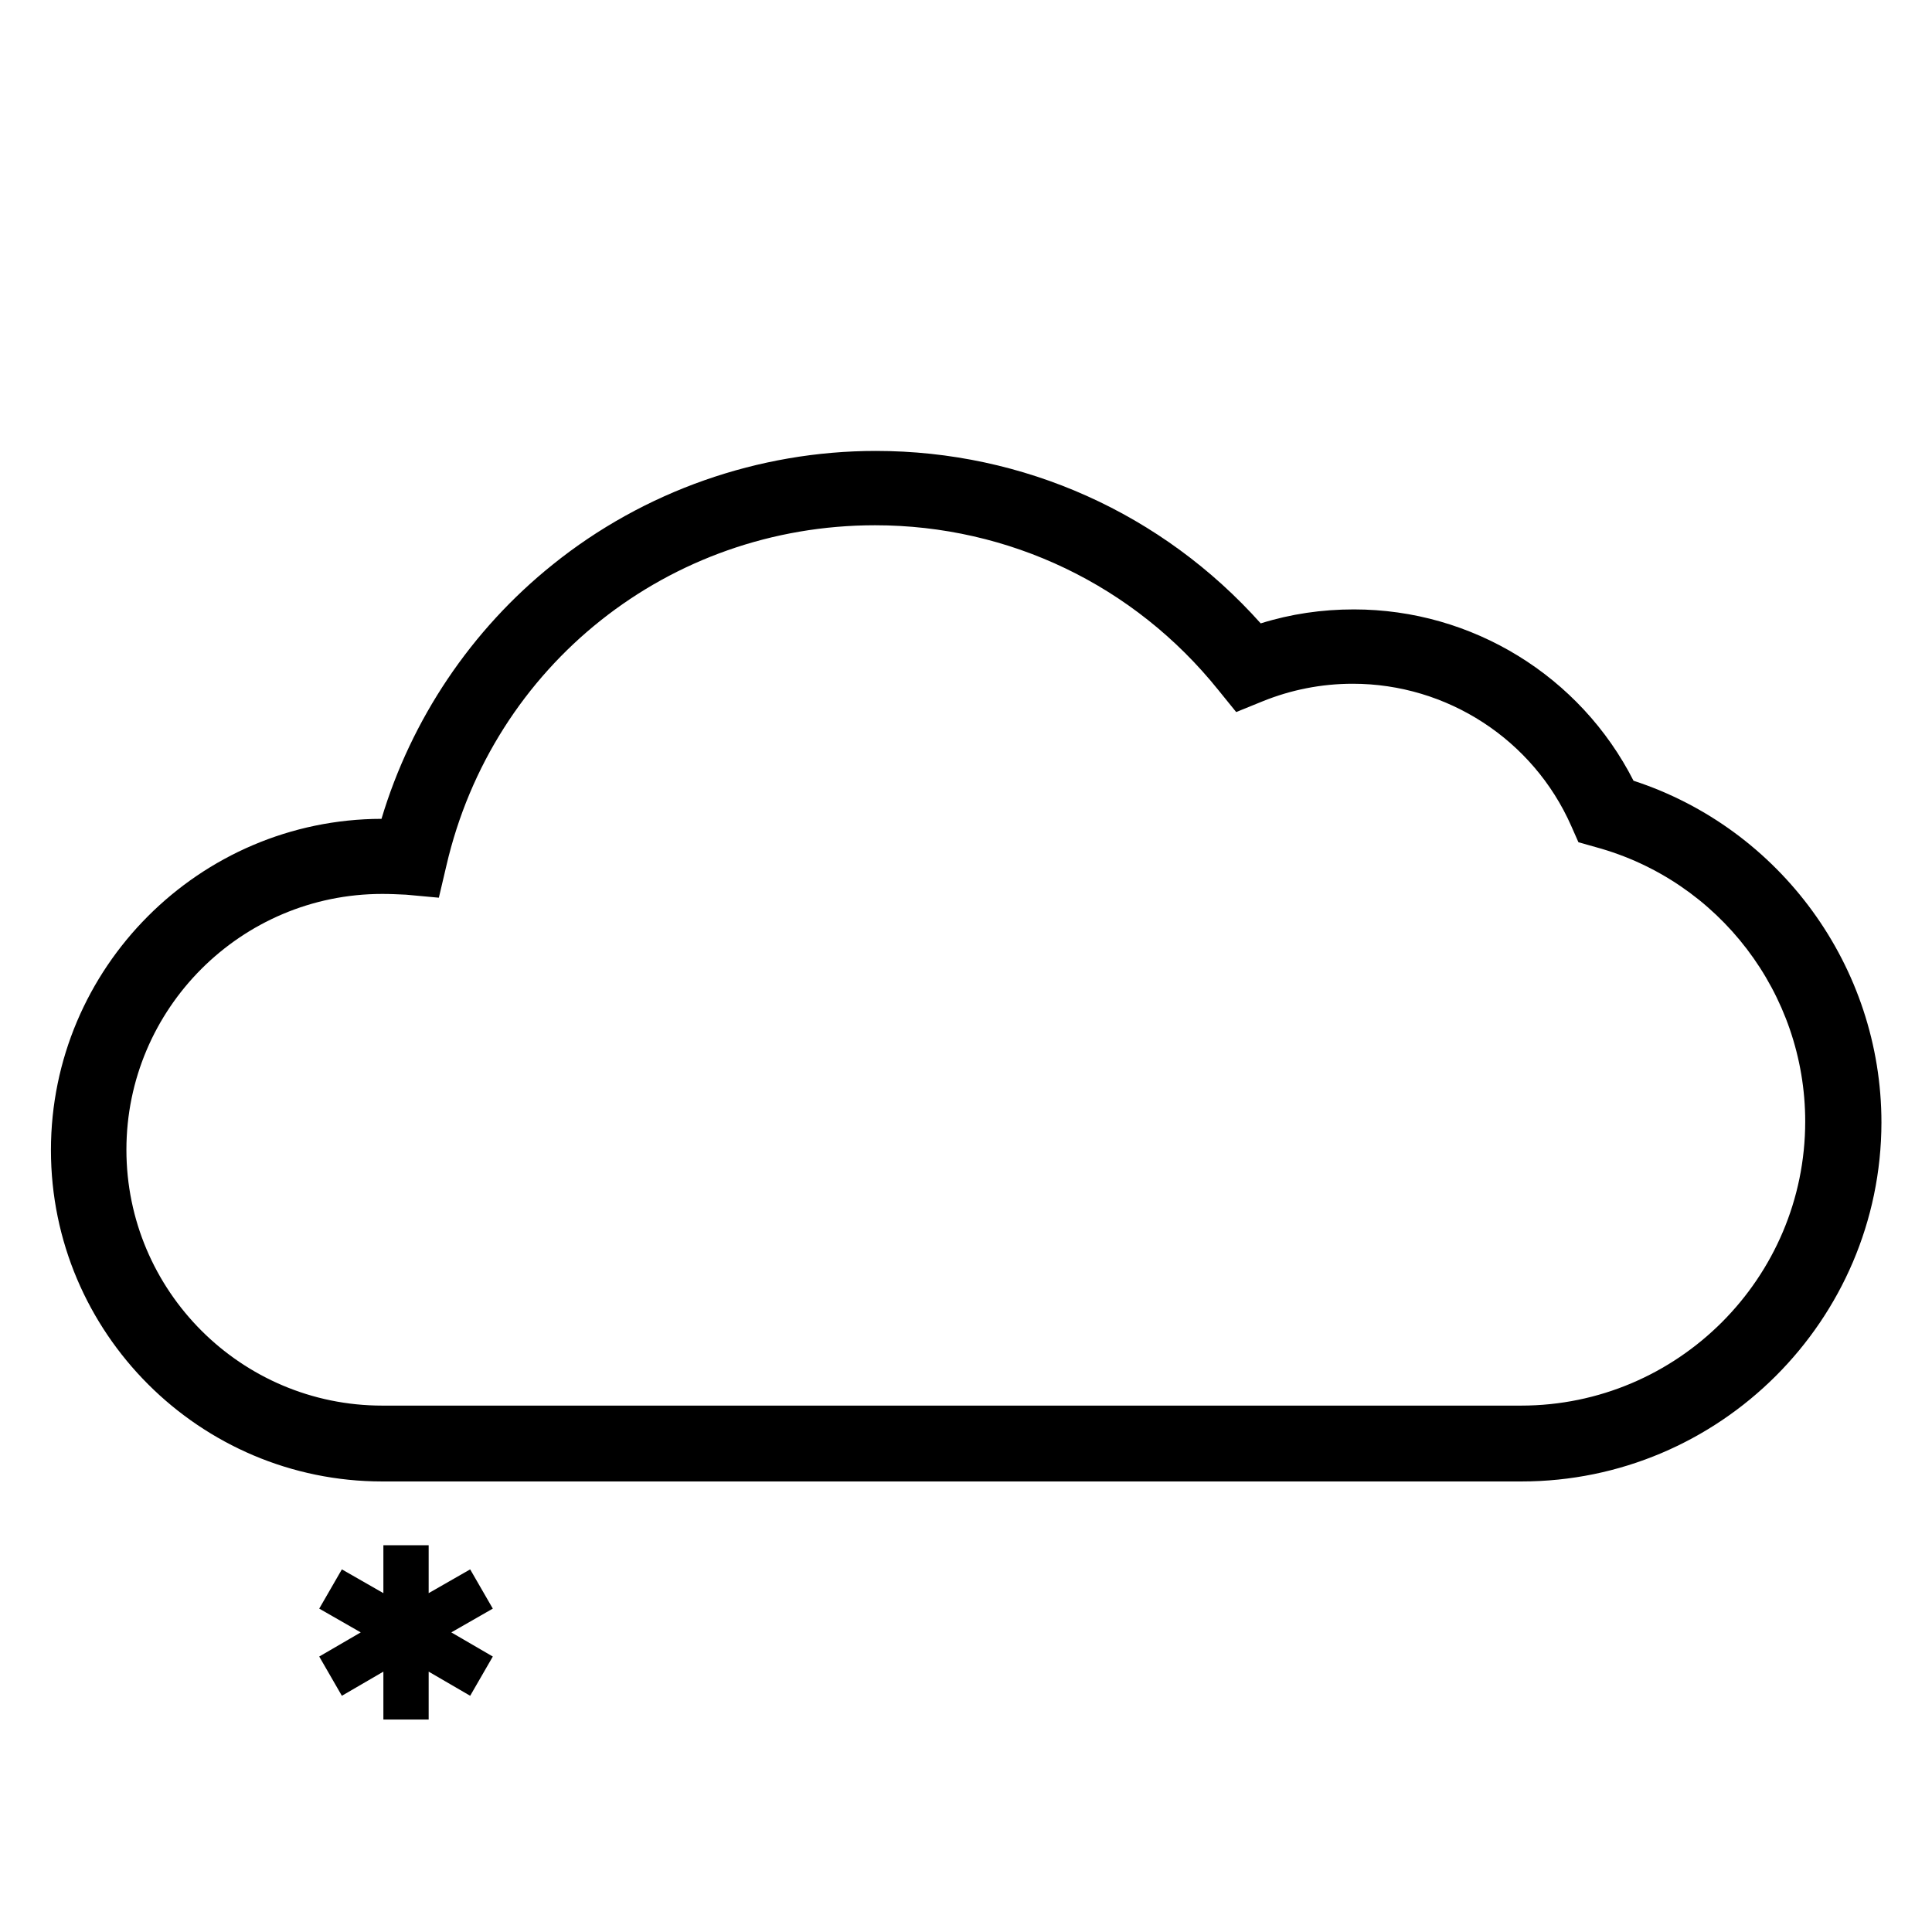 <?xml version="1.0" encoding="utf-8"?>
<!-- Generator: Adobe Illustrator 19.2.0, SVG Export Plug-In . SVG Version: 6.00 Build 0)  -->
<svg version="1.1" id="icon" xmlns="http://www.w3.org/2000/svg" xmlns:xlink="http://www.w3.org/1999/xlink" x="0px" y="0px"
	 viewBox="0 0 512 512" style="enable-background:new 0 0 512 512;" xml:space="preserve">
<g>
	<path d="M403.2,392.6H101.3c-48.4,0-87.8-39.4-87.8-87.8c0-48.3,39.3-87.7,87.6-87.8c7.9-26.4,23.8-50.1,45.4-67.4
		c24.1-19.4,54.5-30.1,85.6-30.1c39.2,0,76,16.6,102,45.7c8-2.5,16.2-3.7,24.7-3.7c31.4,0,60,17.7,74.1,45.4
		c38.9,12.7,65.7,49.3,65.7,90.6C498.5,349.9,455.7,392.6,403.2,392.6z M101.3,236.9c-37.4,0-67.8,30.4-67.8,67.8
		s30.4,67.8,67.8,67.8h301.8c41.5,0,75.3-33.8,75.3-75.3c0-33.9-22.8-63.8-55.5-72.7l-4.6-1.3l-1.9-4.3
		c-10.1-22.9-32.9-37.7-57.9-37.7c-8.3,0-16.4,1.6-24,4.7l-6.9,2.8l-4.7-5.8c-22.3-27.8-55.5-43.7-91-43.7
		c-54.6,0-101.3,37.1-113.6,90.2l-2,8.5l-8.7-0.8C105.5,237,103.4,236.9,101.3,236.9z"/>
	<g>
		<polygon points="130.6,426.3 124.6,415.9 113.6,422.2 113.6,409.5 101.6,409.5 101.6,422.2 90.6,415.9 84.6,426.3 95.6,432.6 
			84.6,439 90.6,449.4 101.6,443 101.6,455.7 113.6,455.7 113.6,443 124.6,449.4 130.6,439 119.6,432.6 		"/>
	</g>
</g>
</svg>
